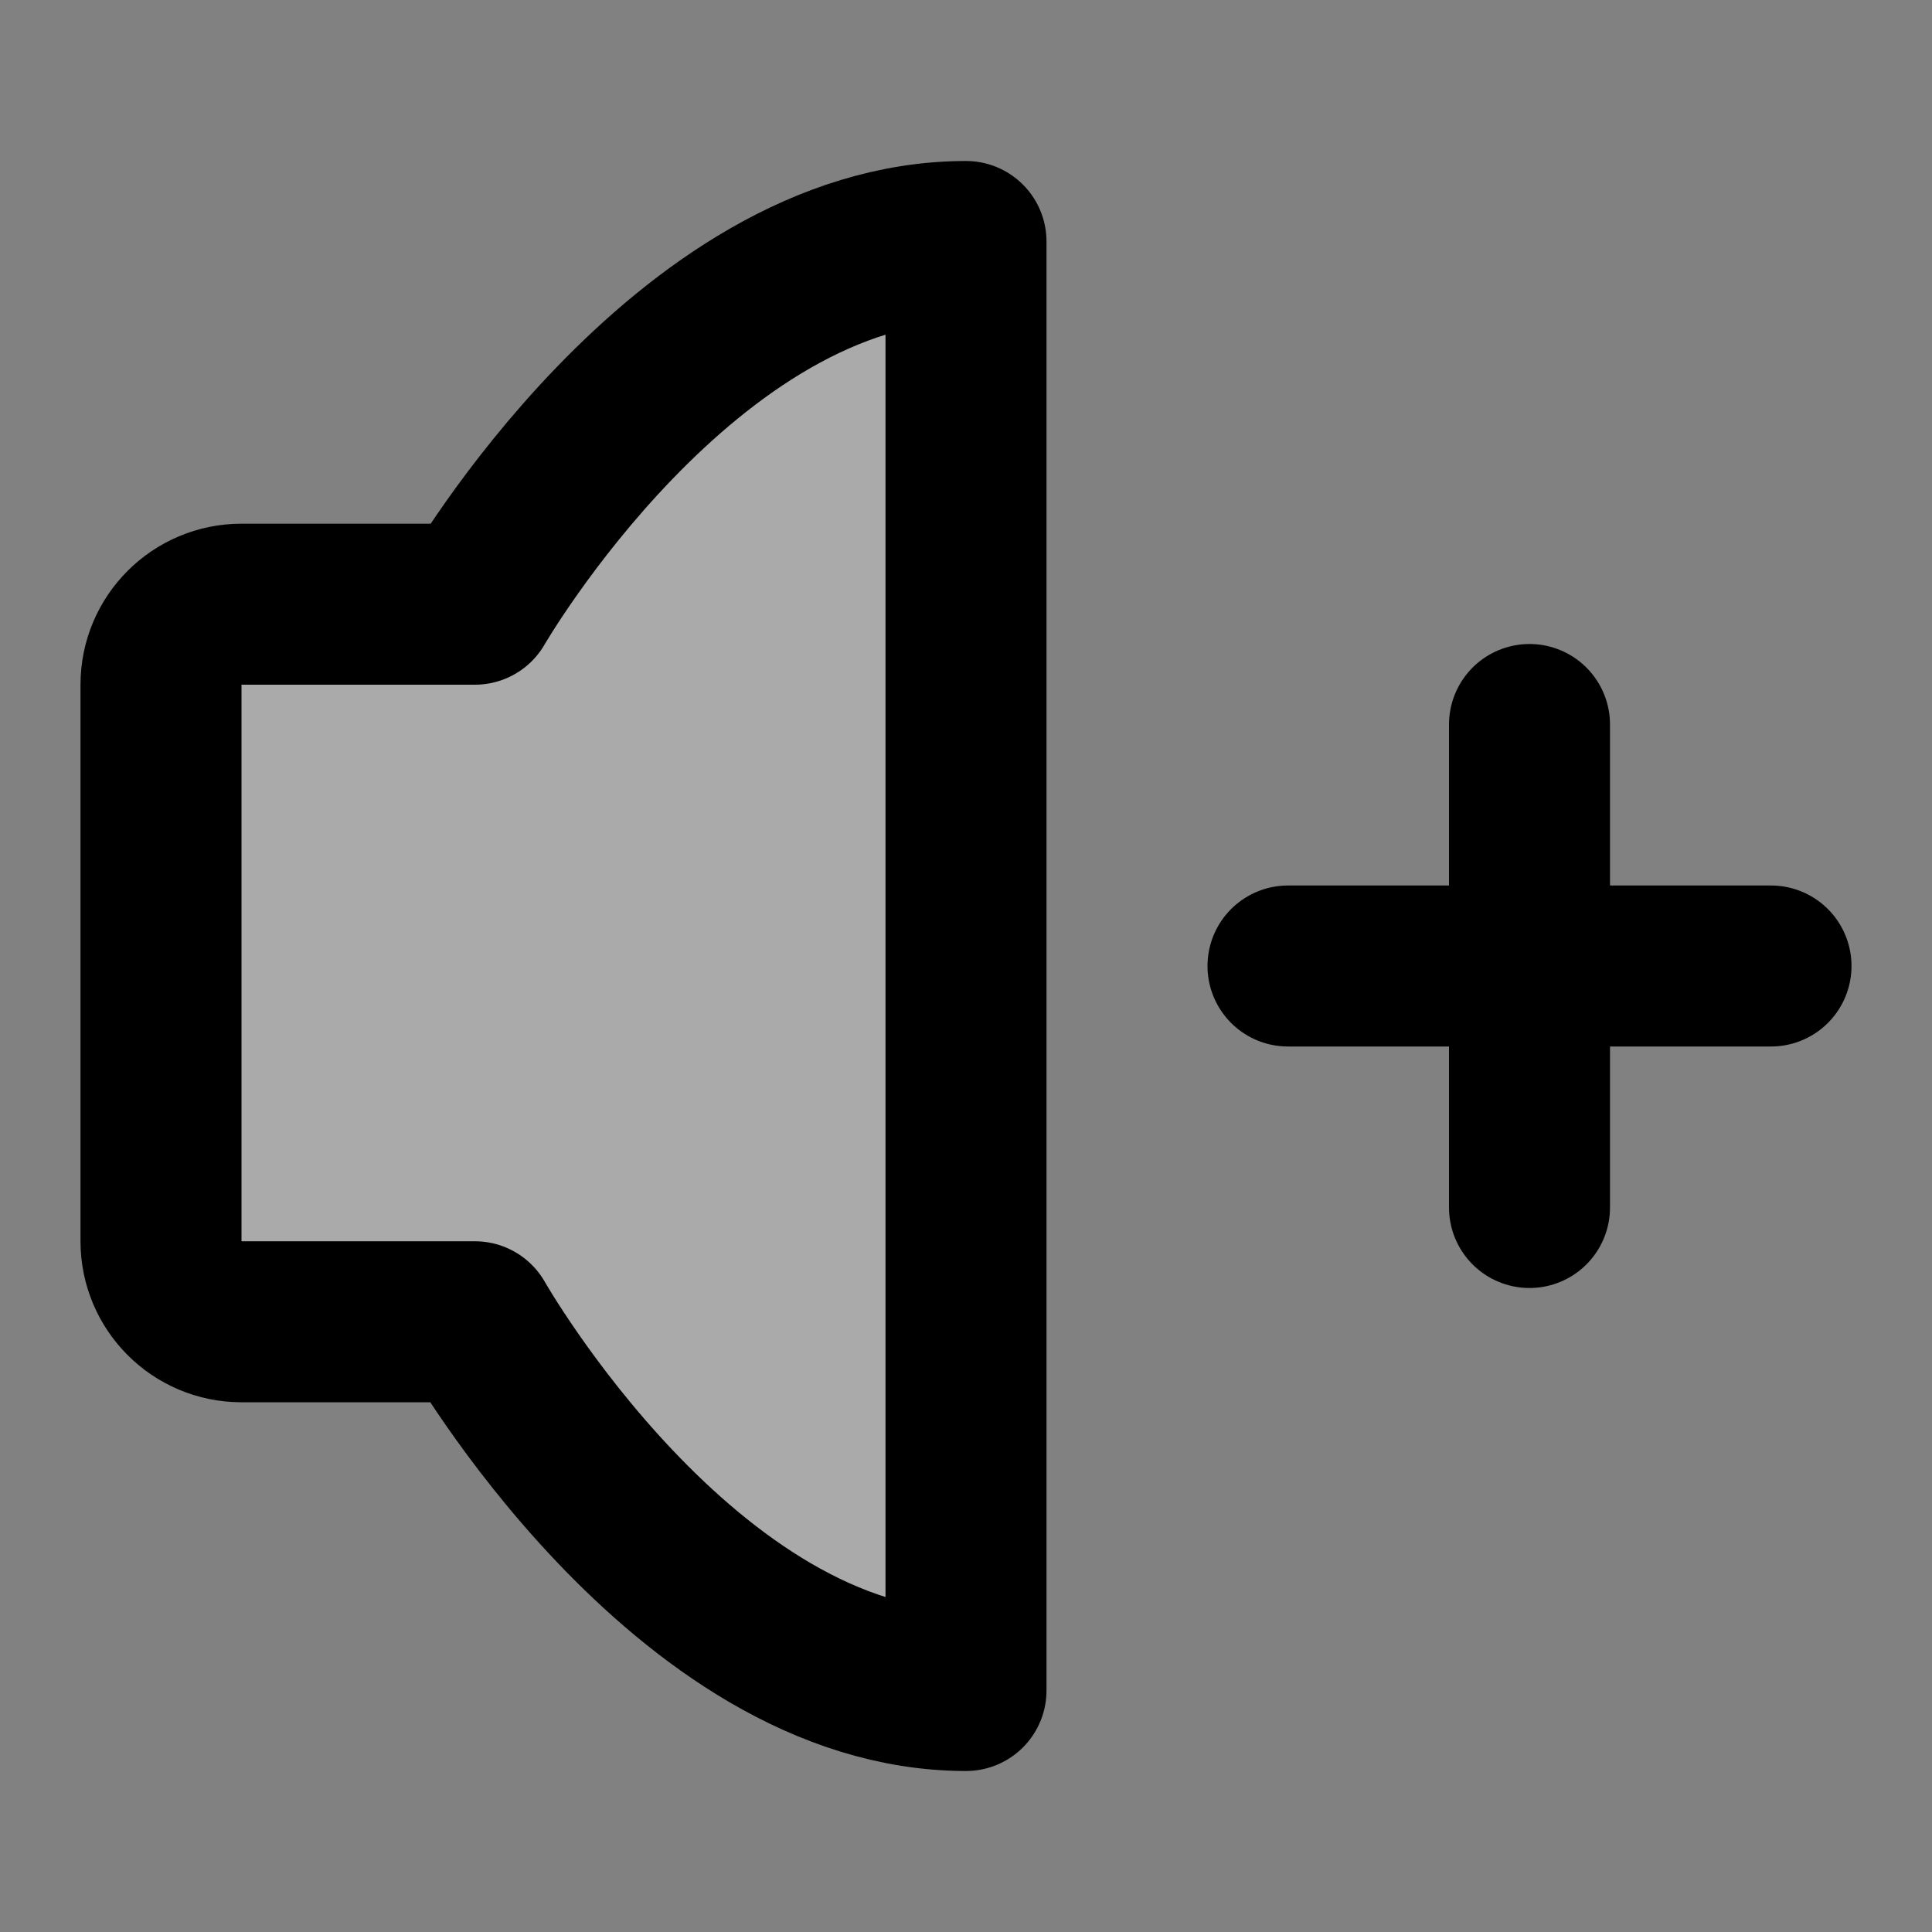 <svg width="48" height="48" viewBox="0 0 48 48" fill="none" xmlns="http://www.w3.org/2000/svg">
<rect x="0" y="0" width="48" height="48" fill="#808080" stroke="none"/>
<rect width="48" height="48" fill="white" fill-opacity="0.01"/>
<path d="M24 6V42C17 42 11.799 32.839 11.799 32.839H6C4.895 32.839 4 31.944 4 30.839V17.011C4 15.906 4.895 15.011 6 15.011H11.799C11.799 15.011 17 6 24 6Z" fill="#aaa" stroke="black" stroke-width="4" stroke-linejoin="round"/>
<path d="M32 24H44" stroke="black" stroke-width="4" stroke-linecap="round" stroke-linejoin="round"/>
<path d="M38 18V30" stroke="black" stroke-width="4" stroke-linecap="round" stroke-linejoin="round"/>
</svg>
